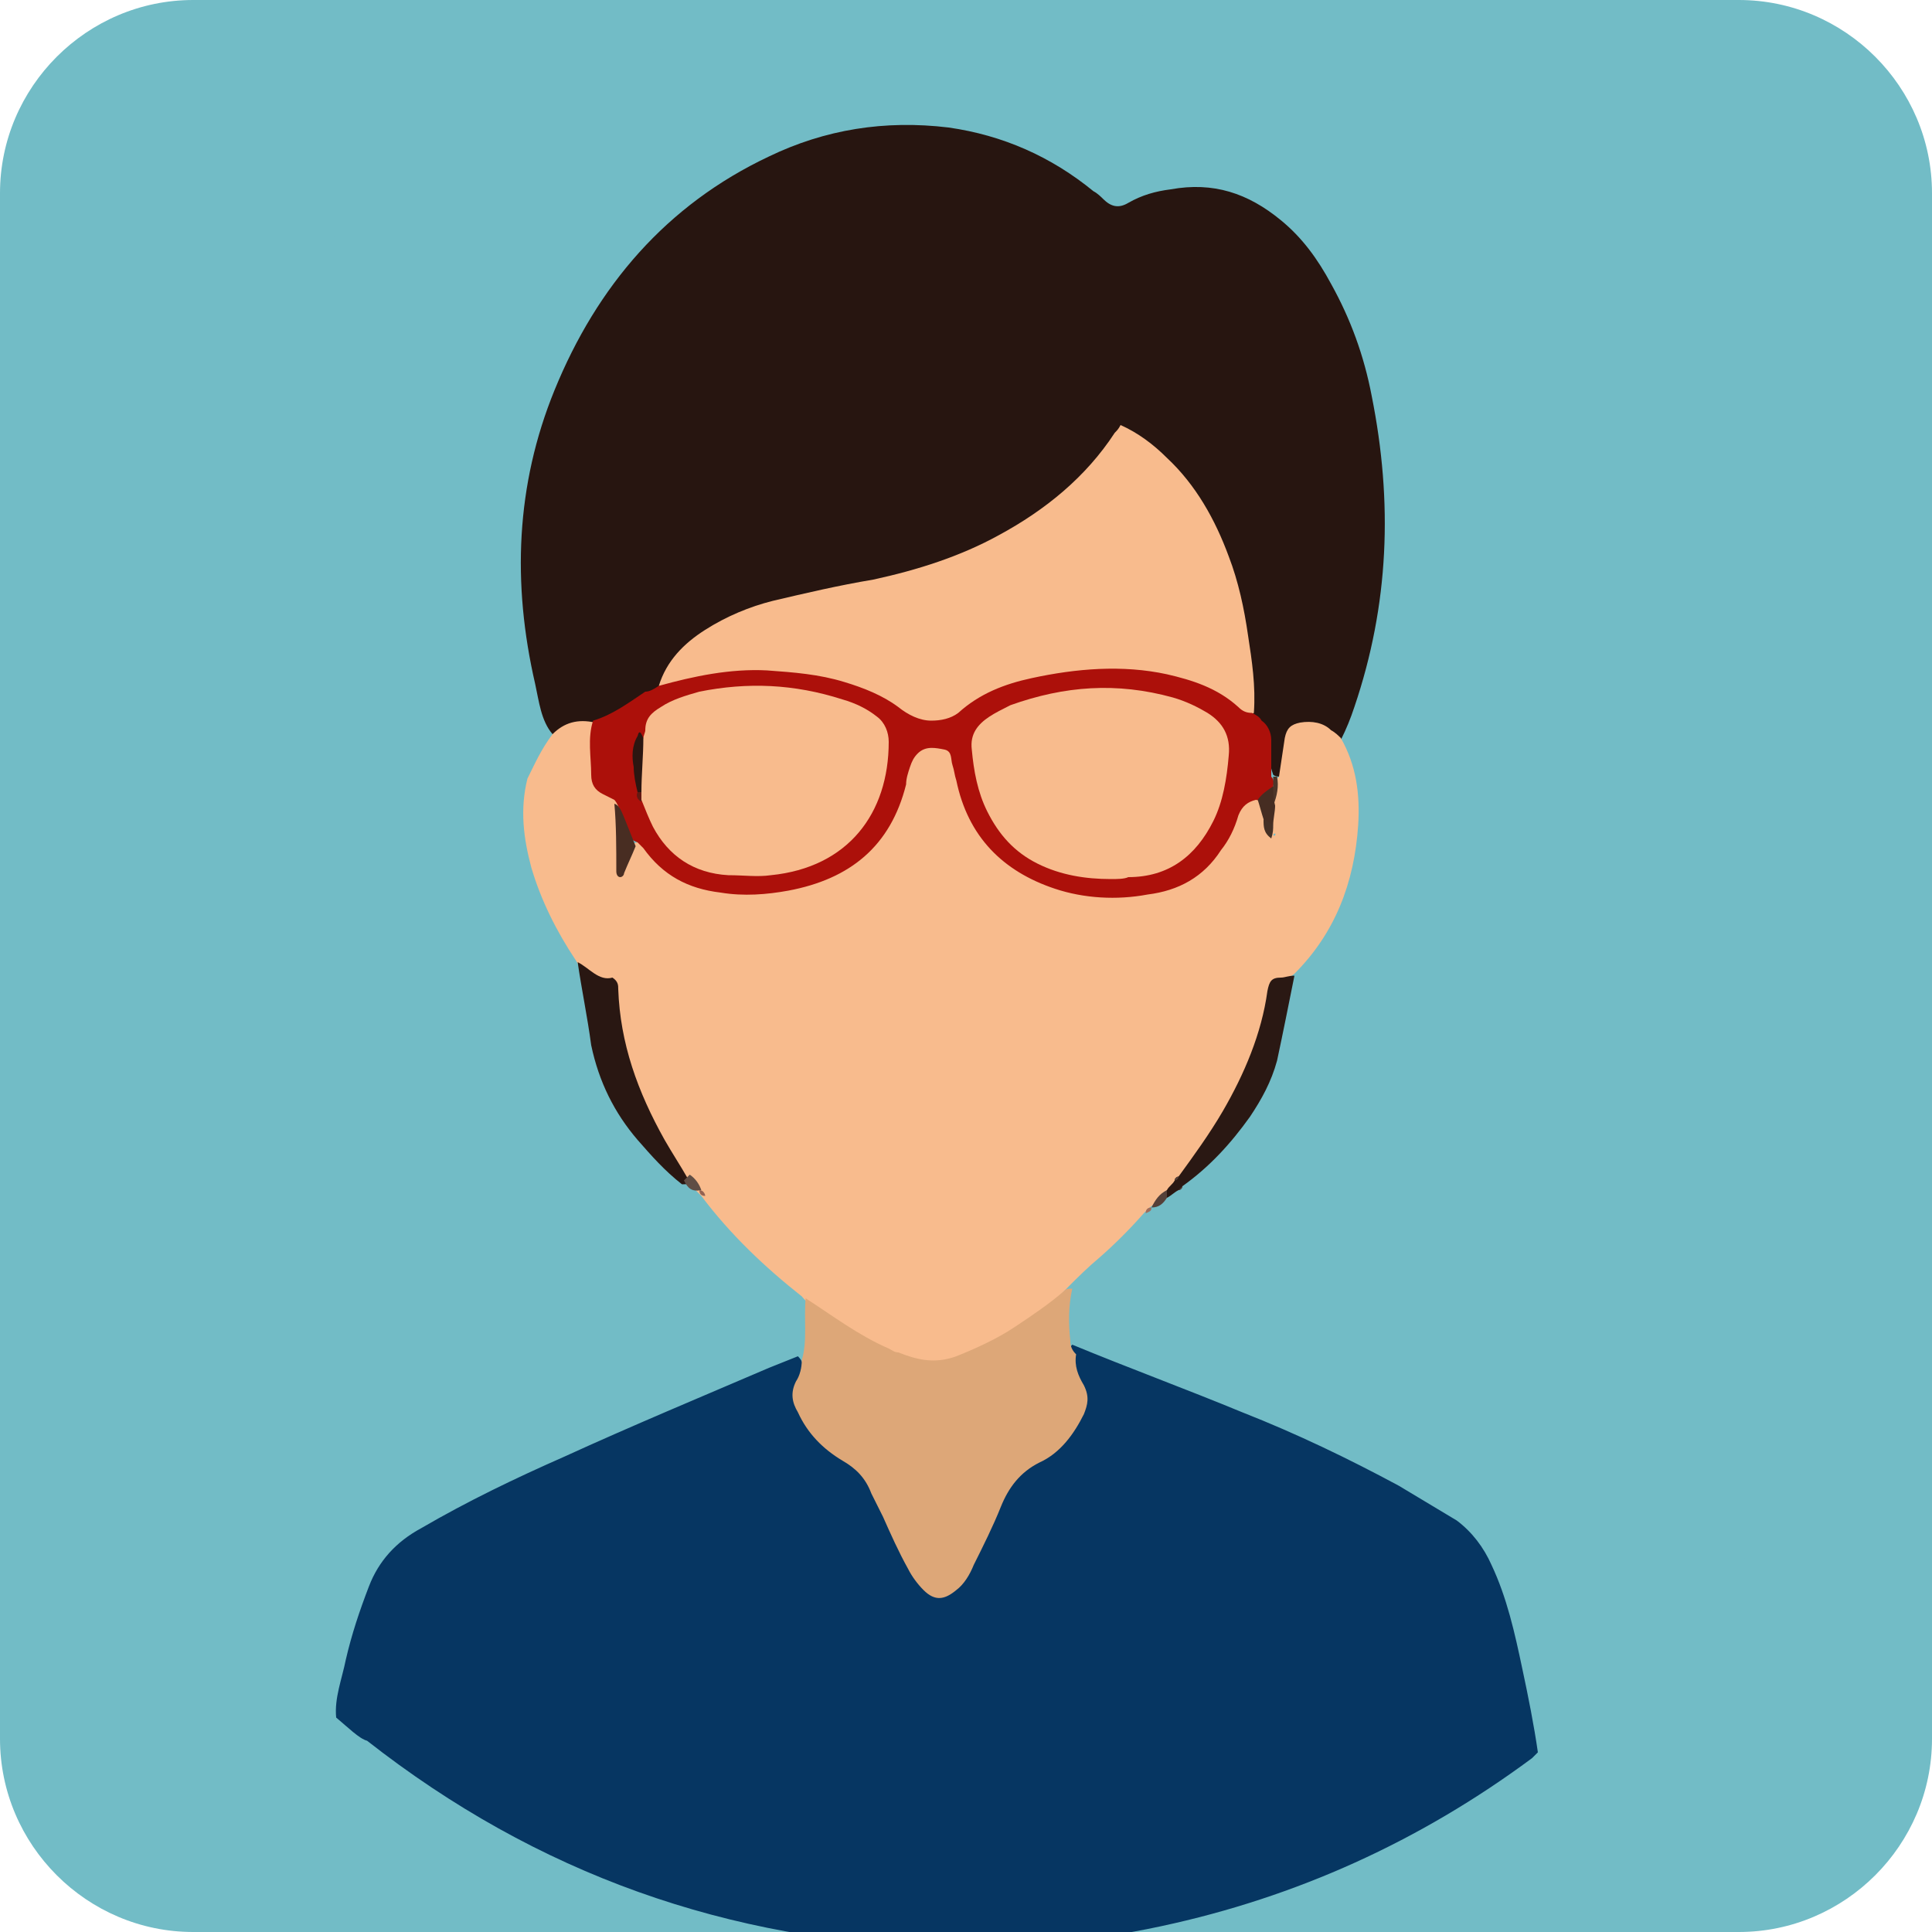 <?xml version="1.0" encoding="utf-8"?>
<!-- Generator: Adobe Illustrator 25.4.1, SVG Export Plug-In . SVG Version: 6.00 Build 0)  -->
<svg version="1.1" id="Layer_1" xmlns="http://www.w3.org/2000/svg" xmlns:xlink="http://www.w3.org/1999/xlink" x="0px" y="0px"
	 viewBox="0 0 100 100" style="enable-background:new 0 0 100 100;" xml:space="preserve">
<style type="text/css">
	.st0{fill:#AE9DCB;}
	.st1{fill:#F9B233;}
	.st2{fill:#F7DAA2;}
	.st3{fill:#95A53A;}
	.st4{fill:#72BCC6;}
	.st5{fill:#153C37;}
	.st6{fill:#F8BB8D;}
	.st7{fill:#E72F2A;}
	.st8{fill:#DDA778;}
	.st9{fill:#EB5745;}
	.st10{fill:#F4A77E;}
	.st11{fill:#0C4B74;}
	.st12{fill:#093959;}
	.st13{fill:#293033;}
	.st14{fill:#442A28;}
	.st15{fill:#452A28;}
	.st16{fill:#65453B;}
	.st17{fill:#8E6A55;}
	.st18{fill:#A88366;}
	.st19{fill:#64473C;}
	.st20{fill:#825D4C;}
	.st21{fill:#83624F;}
	.st22{fill:#714E41;}
	.st23{fill:#BC906F;}
	.st24{fill:#D84B59;}
	.st25{fill:#331B19;}
	.st26{fill:#063662;}
	.st27{fill:#271510;}
	.st28{fill:#291712;}
	.st29{fill:#2A1813;}
	.st30{fill:#554039;}
	.st31{fill:#604E45;}
	.st32{fill:#9E6C5B;}
	.st33{fill:#956252;}
	.st34{fill:#AC100A;}
	.st35{fill:#4E3629;}
	.st36{fill:#482D22;}
	.st37{fill:#462D22;}
	.st38{fill:#453025;}
	.st39{fill:#2C1611;}
	.st40{fill:#631912;}
	.st41{fill:#6E7ABA;}
	.st42{fill:#432A19;}
	.st43{fill:#997271;}
	.st44{fill:#8F625A;}
	.st45{fill:#4D321F;}
	.st46{fill:#673A26;}
	.st47{fill:#472C1B;}
	.st48{fill:#4C2E1C;}
</style>
<path class="st4" d="M90,100H10c-5.5,0-10-4.5-10-10V10C0,4.5,4.5,0,10,0h80c5.5,0,10,4.5,10,10v80C100,95.5,95.5,100,90,100z"/>
<g>
	<path class="st4" d="M17.4,88.9C12.8,85,9,80.2,6.1,74.8c-2.5-4.5-4.1-9.3-5.2-14.3c-0.3-1.6-0.5-3.2-0.7-4.8C0,53.5,0,51.2,0,49
		c0-2.8,0.4-5.6,0.9-8.3c0.9-4.8,2.5-9.4,4.8-13.7c1.7-3.3,3.7-6.3,6.1-9.1c3.5-4.2,7.5-7.7,12.1-10.5c4.5-2.8,9.3-4.8,14.4-6
		c2.3-0.5,4.6-0.9,7-1.2C47.4,0,49.5,0,51.5,0c2.2,0,4.3,0.3,6.5,0.6c4.1,0.7,8.1,1.9,12,3.6c3.6,1.6,7,3.6,10.2,6
		c5.4,4.1,9.8,9.1,13.2,15c2.3,4,4,8.2,5.1,12.7c0.6,2.3,1,4.7,1.3,7.2c0.3,3.3,0.4,6.5,0.1,9.8c-0.4,5.3-1.7,10.4-3.7,15.3
		c-1.9,4.6-4.5,8.9-7.7,12.8c-2.3,2.9-5,5.4-7.9,7.7c-0.2,0.2-0.5,0.3-0.8,0.5c-0.5-0.3-0.5-0.9-0.6-1.4c-0.4-2.3-0.9-4.7-1.6-6.9
		c-0.6-1.8-1.7-3.2-3.3-4.1c-3.2-1.9-6.6-3.4-10-4.8c-2.4-1-4.9-2-7.3-2.9c-0.5-0.2-1.1-0.4-1.5-0.8c-0.6-1.1-0.4-2.2-0.2-3.3
		c0.9-1.7,2.8-2.5,3.9-4c0.1-0.1,0.2-0.2,0.3-0.3c0.1-0.1,0.2-0.1,0.3-0.2c0.2-0.1,0.5-0.3,0.7-0.5c0.2-0.2,0.4-0.3,0.6-0.4
		c0.1-0.1,0.3-0.2,0.4-0.4c0.6-0.6,1.2-1.2,1.8-1.9c1.6-1.8,2.7-3.7,3-6.1c0.1-0.9,0.3-1.9,0.7-2.8c3-3.6,4-7.5,2.3-12
		c0-0.5,0.2-1,0.4-1.4c2.2-6.4,2.3-12.7,0.2-19.1c-0.7-2-1.7-3.8-3.2-5.4c-2.1-2.1-4.6-2.8-7.3-1.7c-1.2,0.5-2.1,0.3-3.1-0.5
		c-6-4.9-14.4-3.9-20.3,0.9c-7.9,6.5-10.2,17.1-7.2,26.3c0.1,0.2,0.1,0.4,0.2,0.7c0,0.6-0.4,1.1-0.7,1.6c-0.8,1.9-0.5,3.9,0.1,5.8
		c0.5,1.5,1.3,2.9,2,4.3c0.1,0.6,0.3,1.2,0.4,1.9c0.3,3.7,2,6.8,4.8,9.2c0.2,0.2,0.4,0.4,0.7,0.6c0.1,0.1,0.2,0.1,0.3,0.2
		c0.1,0.1,0.3,0.2,0.4,0.4c1.4,1.5,2.7,3.2,4.4,4.4c0.4,0.3,0.6,0.6,0.8,1.1c0.1,1,0.3,2.1-0.3,3c-1.3,1-2.9,1.4-4.4,2
		c-4.2,1.8-8.4,3.7-12.5,5.6c-1.1,0.5-2.1,1.2-3.1,1.7c-1.2,0.7-1.9,1.8-2.3,3.1c-0.6,1.6-1,3.1-1.3,4.8
		C17.8,88.1,17.8,88.6,17.4,88.9z"/>
	<path class="st26" d="M17.4,88.9c-0.1-1,0.3-2,0.5-3c0.3-1.3,0.7-2.5,1.2-3.8c0.5-1.3,1.4-2.3,2.7-3c2.4-1.4,4.9-2.6,7.4-3.7
		c3.5-1.6,7.1-3.1,10.6-4.6c0.5-0.2,1-0.4,1.5-0.6c0.2,0.2,0.3,0.4,0.2,0.6c-0.6,1.9,0.5,3,1.8,3.9c1.1,0.7,1.8,1.7,2.3,2.8
		c0.6,1.2,1,2.4,1.8,3.5c0.8,1.1,1.5,1.1,2.2,0c0.7-1,1.2-2.2,1.6-3.3c0.5-1.2,1.1-2.2,2.3-2.8c0.7-0.4,1.3-1,1.7-1.7
		c0.4-0.7,0.7-1.4,0.2-2.2c-0.2-0.4-0.4-0.9,0.1-1.4c2.9,1.2,5.9,2.3,8.8,3.5c2.8,1.1,5.5,2.4,8.1,3.8c1,0.6,2,1.2,3,1.8
		c0.8,0.6,1.4,1.4,1.8,2.3c0.8,1.7,1.2,3.5,1.6,5.4c0.3,1.4,0.6,2.9,0.8,4.3c0,0,0,0,0,0c-0.1,0.1-0.2,0.2-0.3,0.3
		c-5.8,4.3-12.2,7.2-19.2,8.7c-3.7,0.8-7.5,1.1-11.3,1.1c-11.1-0.3-21-3.8-29.8-10.7C18.6,90,18,89.4,17.4,88.9z"/>
	<path class="st4" d="M79.5,91.4c0-0.1,0.1-0.3,0.3-0.3C79.8,91.3,79.7,91.4,79.5,91.4z"/>
	<path class="st27" d="M28.6,38c-0.6-0.7-0.7-1.7-0.9-2.6c-1.2-5.2-1-10.3,1-15.2c2.2-5.4,5.8-9.6,11.1-12.1c2.9-1.4,6-1.9,9.3-1.5
		c2.8,0.4,5.3,1.5,7.5,3.3c0.2,0.1,0.4,0.3,0.5,0.4c0.4,0.4,0.8,0.5,1.3,0.2c0.7-0.4,1.4-0.6,2.2-0.7c2.2-0.4,4,0.2,5.7,1.6
		c1.1,0.9,1.9,2,2.6,3.3c1,1.8,1.7,3.7,2.1,5.8c1.1,5.5,0.9,10.8-0.9,16.1c-0.2,0.6-0.4,1.1-0.7,1.7c-2.2-0.5-2.2-0.5-2.9,1.6
		c0,0.1-0.1,0.2-0.2,0.3c-0.1,0-0.3,0-0.4-0.1c-0.4-1.1-0.2-2.4-1.2-3.2c-0.3-1.8-0.4-3.6-0.7-5.3c-0.5-2.5-1.4-4.7-2.9-6.7
		c-0.3-0.4-0.7-0.8-1.1-1.2c-1.6-1.3-1.7-1.3-3,0.2c-2.6,3.1-5.9,4.8-9.6,5.9c-2.4,0.7-5,1-7.4,1.7c-2.4,0.6-4.3,1.8-5.6,4.1
		c-1,1-2,2-3.5,2.1C30,37.7,29.3,38.1,28.6,38z"/>
	<path class="st6" d="M28.6,38c0.6-0.6,1.3-0.8,2.2-0.6c0.2,0.4,0.2,0.8,0.1,1.2c-0.1,1.2,0.2,2.1,1.1,2.8c0.4,0.9,0.1,1.9,0.3,2.8
		c0.3-0.2,0.4-0.6,0.7-0.6c0.4,0,0.6,0.3,0.9,0.6c2.8,3.1,11,2.4,12.5-3.3c0.1-0.4,0.2-0.9,0.4-1.3c0.3-0.7,0.9-1.1,1.7-1.1
		c0.9,0,1.1,0.7,1.3,1.4c0.5,2.7,1.9,4.6,4.5,5.6c2.1,0.8,4.2,0.9,6.4,0.1c1.5-0.5,2.4-1.8,3.1-3.1c0.3-0.6,0.5-1.2,1.3-1.2
		c0.4,0.2,0.5,0.6,0.6,1c0,0.3,0,0.7,0.2,0.9c0.1,0.2,0.2-0.2,0,0c-0.1,0.1,0,0.1-0.1-0.1c-0.1-0.1-0.1-0.3-0.1-0.5c0-0.3,0-0.7,0-1
		c0.1-0.5,0.1-1,0.5-1.4c0.1-0.7,0.2-1.3,0.3-2c0.1-0.5,0.3-0.7,0.8-0.8c0.6-0.1,1.2,0,1.6,0.4c0.2,0.1,0.4,0.3,0.5,0.4
		c0.8,1.4,1,2.9,0.9,4.5c-0.2,3-1.2,5.6-3.3,7.7c-0.7,0.5-1.1,1.1-1.3,2c-0.8,3.2-2.3,5.9-4.4,8.4c-0.1,0.1-0.2,0.3-0.4,0.4
		c-0.1,0.2-0.3,0.3-0.5,0.5c-0.3,0.3-0.6,0.6-0.9,0.8l0,0c-0.1,0.1-0.2,0.2-0.3,0.3c-0.7,0.8-1.5,1.6-2.3,2.3
		c-0.6,0.5-1.1,1-1.6,1.5c-1.8,1.9-4,3.2-6.5,4c-0.3,0.1-0.5,0.2-0.8,0.1c-2.5-0.5-4.8-1.6-6.5-3.6c-1.9-1.5-3.7-3.2-5.2-5.2
		c-0.1-0.1-0.2-0.2-0.3-0.3l0,0c-0.3-0.2-0.5-0.6-0.8-0.9c-2-2.4-3-5.2-3.5-8.2c-0.2-0.9-0.2-1.7-1.2-2c-0.4-0.1-0.5-0.5-0.7-0.8
		c-1-1.5-1.8-3.1-2.3-4.8c-0.4-1.5-0.6-3-0.2-4.6C27.7,39.5,28,38.8,28.6,38z"/>
	<path class="st8" d="M41.7,67.2c1.4,0.9,2.7,1.9,4.3,2.6c0.2,0.1,0.3,0.2,0.5,0.2c1,0.4,1.9,0.6,3,0.2c1-0.4,2.1-0.9,3-1.5
		c0.9-0.6,1.8-1.2,2.6-1.9c0.1-0.1,0.2-0.1,0.4-0.1c-0.2,0.9-0.2,1.8-0.1,2.7c0,0.3,0.1,0.5,0.3,0.7c-0.1,0.6,0.1,1.1,0.4,1.6
		c0.3,0.6,0.2,1,0,1.5c-0.5,1-1.2,2-2.3,2.5c-1,0.5-1.6,1.3-2,2.3c-0.4,1-0.9,2-1.4,3c-0.2,0.5-0.5,1-0.9,1.3
		c-0.6,0.5-1.1,0.6-1.7,0c-0.3-0.3-0.6-0.7-0.8-1.1c-0.5-0.9-0.9-1.8-1.3-2.7c-0.2-0.4-0.4-0.8-0.6-1.2c-0.3-0.8-0.8-1.3-1.5-1.7
		c-1-0.6-1.8-1.4-2.3-2.5c-0.3-0.5-0.4-1-0.1-1.6c0.2-0.3,0.3-0.7,0.3-1.1C41.8,69.4,41.6,68.3,41.7,67.2z"/>
	<path class="st28" d="M29.9,49.8c0.6,0.3,1.1,1,1.8,0.8c0.3,0.2,0.3,0.4,0.3,0.6c0.1,2.8,1,5.3,2.4,7.8c0.4,0.7,0.8,1.3,1.2,2
		c0.1,0.3,0,0.3-0.3,0.3c-0.9-0.7-1.6-1.5-2.3-2.3c-1.2-1.4-2-3-2.4-4.9C30.4,52.6,30.1,51.2,29.9,49.8z"/>
	<path class="st29" d="M61,60.9c0.8-1.1,1.6-2.2,2.3-3.4c1.1-1.9,2-4,2.3-6.2c0.1-0.5,0.2-0.7,0.7-0.7c0.2,0,0.4-0.1,0.7-0.1
		c-0.3,1.5-0.6,3-0.9,4.4c-0.3,1.1-0.8,2-1.4,2.9c-1,1.4-2.1,2.6-3.5,3.6c0,0.1-0.1,0.2-0.2,0.2c-0.2,0.1-0.4,0.3-0.6,0.4
		c-0.1-0.1-0.1-0.2,0-0.4c0.1-0.2,0.3-0.3,0.4-0.5C60.8,61,60.9,60.9,61,60.9z"/>
	<path class="st30" d="M60.4,61.6c0,0.1,0,0.2,0,0.4c-0.2,0.3-0.4,0.5-0.8,0.5C59.8,62.1,60,61.8,60.4,61.6z"/>
	<path class="st31" d="M35.4,61.1c0.1-0.1,0.2-0.2,0.3-0.3c0.3,0.2,0.5,0.5,0.6,0.8C35.8,61.7,35.6,61.5,35.4,61.1z"/>
	<path class="st32" d="M59.3,62.8c0-0.2,0.1-0.3,0.3-0.3C59.6,62.7,59.5,62.7,59.3,62.8z"/>
	<path class="st33" d="M36.2,61.6c0.2,0,0.3,0.2,0.3,0.3C36.3,61.9,36.2,61.8,36.2,61.6z"/>
	<path class="st30" d="M61,61.6c0.1-0.1,0.1-0.1,0.2-0.2C61.2,61.5,61.1,61.6,61,61.6z"/>
	<path class="st6" d="M34.1,35.5c0.4-1.3,1.3-2.2,2.4-2.9c1.1-0.7,2.3-1.2,3.5-1.5c1.7-0.4,3.4-0.8,5.2-1.1c2.3-0.5,4.5-1.2,6.5-2.3
		c2.4-1.3,4.5-3,6-5.3c0.1-0.1,0.2-0.2,0.3-0.4c0.9,0.4,1.7,1,2.4,1.7c1.5,1.4,2.5,3.2,3.2,5.1c0.5,1.3,0.8,2.7,1,4.1
		c0.2,1.3,0.4,2.6,0.3,4c-0.5,0.3-0.9-0.1-1.4-0.3c-4.5-2.4-8.9-2.1-13.2,0.3c-1.4,0.8-2.5,0.9-3.8,0.1c-3.3-2.1-6.9-2.4-10.7-1.6
		C35.2,35.6,34.6,35.9,34.1,35.5z"/>
	<path class="st34" d="M34.1,35.5c1.8-0.5,3.7-0.9,5.6-0.8c1.4,0.1,2.7,0.2,4,0.6c1,0.3,2,0.7,2.8,1.3c0.5,0.4,1.1,0.7,1.7,0.7
		c0.5,0,1-0.1,1.4-0.4c1.1-1,2.4-1.5,3.8-1.8c2.3-0.5,4.7-0.7,7-0.2c1.3,0.3,2.6,0.7,3.7,1.7c0.2,0.2,0.4,0.3,0.7,0.3
		c0.2,0.1,0.4,0.2,0.5,0.4c0.3,0.2,0.5,0.6,0.5,1c0,0.6,0,1.2,0,1.9c0.2,0.2,0.1,0.4,0.1,0.6c-0.2,0.4-0.4,0.7-0.9,0.6
		c-0.4,0.1-0.7,0.3-0.9,0.8c-0.2,0.7-0.5,1.3-0.9,1.8c-0.9,1.4-2.2,2.1-3.8,2.3c-1.6,0.3-3.3,0.2-4.8-0.3c-2.7-0.9-4.5-2.7-5.1-5.6
		c-0.1-0.3-0.1-0.5-0.2-0.8c-0.1-0.3,0-0.7-0.4-0.8c-0.5-0.1-1-0.2-1.4,0.2c-0.2,0.2-0.3,0.4-0.4,0.7c-0.1,0.3-0.2,0.6-0.2,0.9
		c-0.8,3.2-2.9,4.9-6.1,5.5c-1.1,0.2-2.3,0.3-3.5,0.1c-1.7-0.2-3-0.9-4-2.3c-0.1-0.1-0.2-0.2-0.3-0.3c-1.1-0.4-0.6-1.5-1.2-2.2
		c-0.2-0.1-0.4-0.2-0.6-0.3c-0.4-0.2-0.6-0.5-0.6-1c0-0.9-0.2-1.9,0.1-2.8c1-0.3,1.8-0.9,2.7-1.5C33.6,35.8,33.8,35.7,34.1,35.5z"/>
	<path class="st35" d="M65.9,40.7c0-0.2,0-0.4,0-0.5c0.1,0,0.2,0,0.2,0c0.1,0.5,0,1-0.2,1.5C65.6,41.4,65.7,41,65.9,40.7z"/>
	<path class="st36" d="M31.8,41.6c0.3,0.1,0.4,0.5,0.5,0.7c0.2,0.5,0.4,1,0.6,1.5c-0.2,0.5-0.4,0.9-0.6,1.4c0,0.1-0.1,0.2-0.2,0.2
		c-0.1,0-0.2-0.1-0.2-0.3C31.9,43.9,31.9,42.7,31.8,41.6z"/>
	<path class="st37" d="M65.9,40.7c0,0.3,0,0.6,0.1,1c0,0.3-0.1,0.7-0.1,1c-0.3,0.2-0.4-0.1-0.5-0.3c-0.1-0.3-0.2-0.7-0.3-1
		C65.3,41.1,65.6,40.9,65.9,40.7z"/>
	<path class="st38" d="M65.4,42.4c0.2,0.1,0.3,0.2,0.5,0.3c0,0.2,0,0.4-0.1,0.7C65.4,43.1,65.4,42.8,65.4,42.4z"/>
	<path class="st30" d="M61,60.9c0,0.1-0.1,0.2-0.2,0.2C60.8,61,60.9,60.9,61,60.9z"/>
	<path class="st6" d="M57.5,45.5c-1.3,0-2.6-0.2-3.8-0.8c-1.2-0.6-2-1.5-2.6-2.7c-0.5-1-0.7-2.1-0.8-3.2c-0.1-0.8,0.3-1.3,0.9-1.7
		c0.3-0.2,0.7-0.4,1.1-0.6c2.8-1,5.5-1.2,8.4-0.4c0.7,0.2,1.3,0.5,1.8,0.8c0.8,0.5,1.2,1.2,1.1,2.2c-0.1,1.2-0.3,2.4-0.8,3.4
		c-0.9,1.8-2.3,2.9-4.4,2.9C58.2,45.5,57.8,45.5,57.5,45.5z"/>
	<path class="st6" d="M33.3,38.2c0-0.1,0.1-0.3,0.1-0.4c0-0.6,0.3-0.9,0.8-1.2c0.6-0.4,1.3-0.6,2-0.8c2.5-0.5,4.9-0.4,7.4,0.4
		c0.7,0.2,1.3,0.5,1.8,0.9c0.4,0.3,0.6,0.8,0.6,1.3c0,3.7-2.1,6.5-6.1,6.9c-0.7,0.1-1.4,0-2.2,0c-1.8-0.1-3.1-1-3.9-2.5
		c-0.2-0.4-0.4-0.9-0.6-1.4c-0.1-0.2-0.1-0.5-0.1-0.7C33.2,39.9,32.5,39,33.3,38.2z"/>
	<path class="st39" d="M33.3,38.2c0,0.9-0.1,1.9-0.1,2.8c-0.1,0.1-0.2,0.1-0.2,0c-0.1-0.4-0.2-0.9-0.2-1.3c-0.1-0.5-0.1-1.1,0.2-1.6
		C33.1,37.7,33.2,38,33.3,38.2z"/>
	<path class="st40" d="M33,41c0.1,0,0.2,0,0.2,0c0,0.2,0,0.4,0,0.5C33,41.4,32.9,41.2,33,41z"/>
</g>
</svg>
